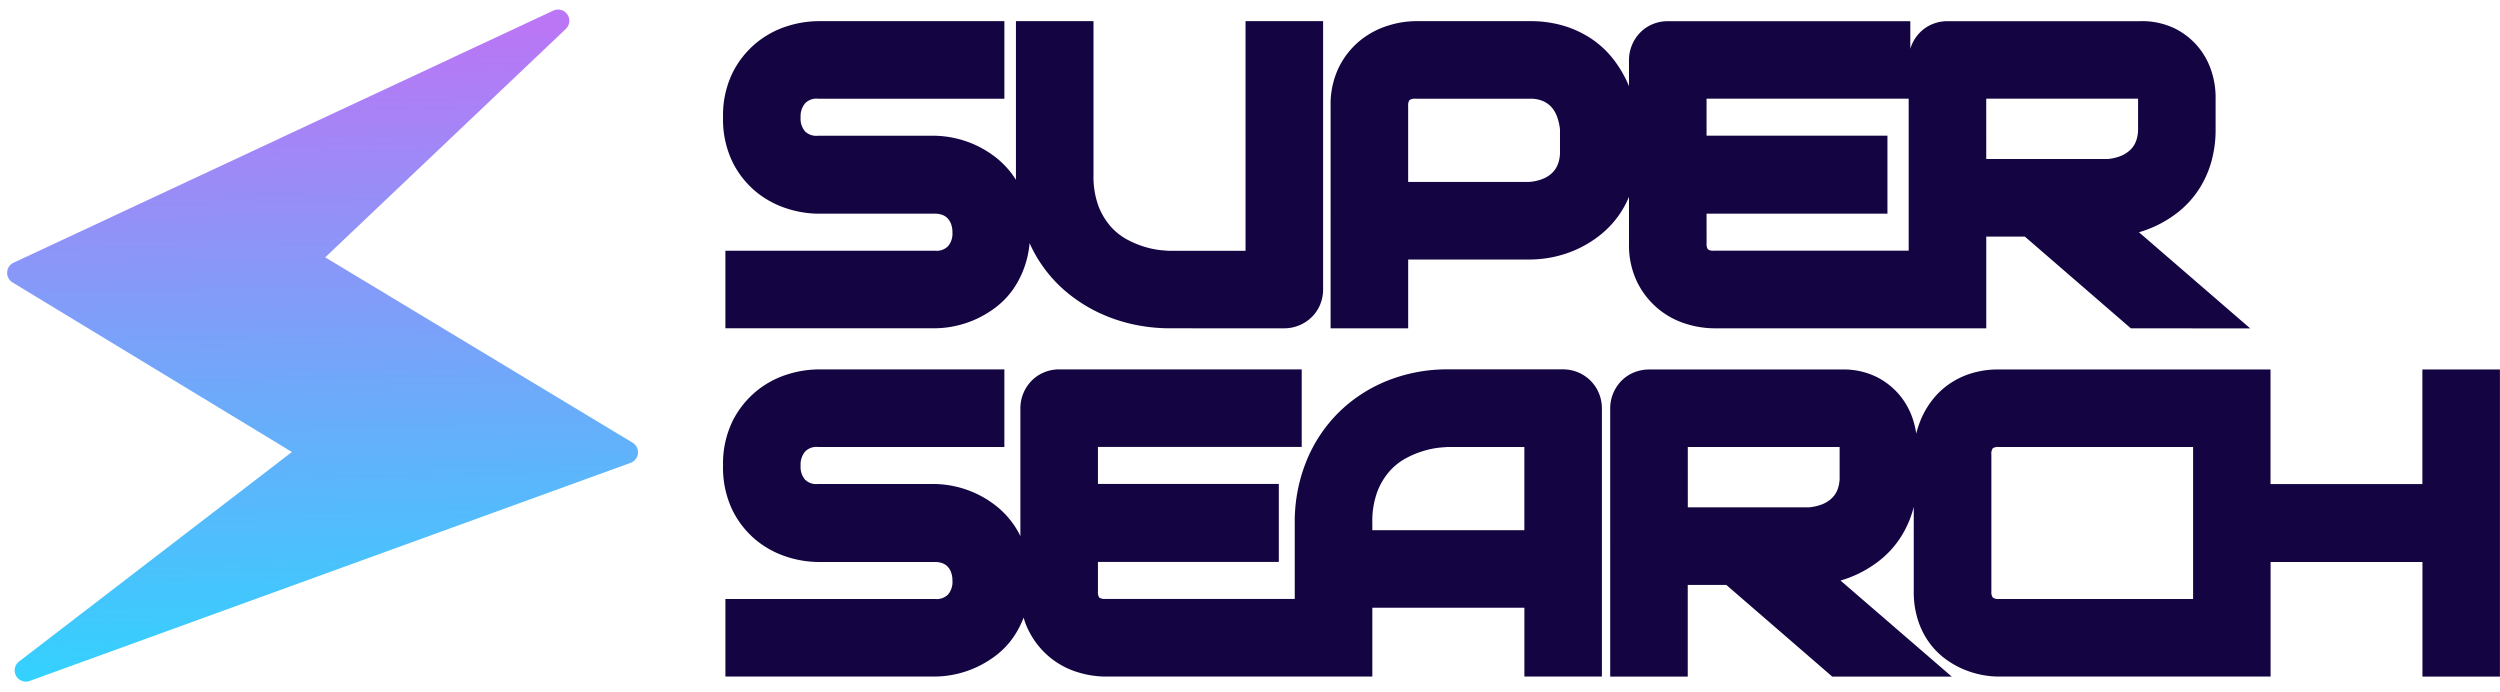 <svg xmlns="http://www.w3.org/2000/svg" width="187.147" height="51.817"><defs><linearGradient id="a" x1=".463" y1=".038" x2=".5" y2="1" gradientUnits="objectBoundingBox"><stop offset="0" stop-color="#ba76f5"/><stop offset="1" stop-color="#30d3fe"/></linearGradient></defs><g data-name="Group 2404"><path data-name="Path 1590" d="M10.716 51a.841.841 0 0 1-.524-1.5l20.146-16.035L9.207 21.14a.84.84 0 0 1 .055-1.481L49.33.086a.841.841 0 0 1 .958 1.355L32.576 18.852l23.247 13.471a.84.84 0 0 1-.121 1.512L11.016 50.941a.831.831 0 0 1-.3.059Z" transform="rotate(1 4.863 -452.558)" fill="url(#a)"/><path data-name="Union 1" d="M181.342 50.647v-8.578h-11.367v8.578h-20.369a6.706 6.706 0 0 1-1.334-.144 7.009 7.009 0 0 1-1.407-.454 6.622 6.622 0 0 1-1.338-.8 5.639 5.639 0 0 1-1.166-1.227 6.026 6.026 0 0 1-.8-1.648 6.841 6.841 0 0 1-.3-2.067v-6.363a7.357 7.357 0 0 1-.112.4 7.53 7.53 0 0 1-1.006 2.083 7.138 7.138 0 0 1-1.472 1.555 8.637 8.637 0 0 1-1.7 1.034 8.653 8.653 0 0 1-1.192.442l8.33 7.194h-8.945l-7.934-6.865h-2.887v6.865h-5.806V30.578a2.918 2.918 0 0 1 .223-1.131 2.942 2.942 0 0 1 .608-.927 2.805 2.805 0 0 1 .94-.636 2.962 2.962 0 0 1 1.146-.224h14.449a5.574 5.574 0 0 1 2.616.577 5.381 5.381 0 0 1 1.748 1.422 5.5 5.5 0 0 1 .963 1.833 6.85 6.85 0 0 1 .219.966 6.934 6.934 0 0 1 .407-1.194 6.446 6.446 0 0 1 .814-1.346 5.81 5.81 0 0 1 1.229-1.159 6 6 0 0 1 1.639-.8 6.744 6.744 0 0 1 2.062-.3h20.369v8.579h11.367v-8.579h5.806v22.993Zm-32.17-17.084a.73.73 0 0 0-.1.465v10.276a.655.655 0 0 0 .11.427.658.658 0 0 0 .427.109h14.563V33.461h-14.563a.679.679 0 0 0-.438.102Zm-22.825 4.413h9.088a3.45 3.45 0 0 0 .976-.227 2.245 2.245 0 0 0 .713-.451 1.783 1.783 0 0 0 .427-.639 2.524 2.524 0 0 0 .161-.949v-2.25h-11.366Zm-12.234 12.671v-5.152h-11.382v5.152H82.713a7.149 7.149 0 0 1-2.013-.319 6.08 6.08 0 0 1-2.073-1.093 6.127 6.127 0 0 1-1.594-1.971 5.163 5.163 0 0 1-.406-1.036 6.91 6.91 0 0 1-.731 1.42 6.074 6.074 0 0 1-1.316 1.4 7.8 7.8 0 0 1-1.5.907 7.513 7.513 0 0 1-1.578.523 7.432 7.432 0 0 1-1.515.167H54.303v-5.806h15.684a1.207 1.207 0 0 0 .977-.329 1.454 1.454 0 0 0 .335-1.042 1.831 1.831 0 0 0-.1-.621 1.22 1.22 0 0 0-.255-.424 1.027 1.027 0 0 0-.377-.253 1.536 1.536 0 0 0-.581-.1h-8.755a7.816 7.816 0 0 1-2.285-.374 7.019 7.019 0 0 1-2.314-1.236 6.836 6.836 0 0 1-1.789-2.243 7.327 7.327 0 0 1-.717-3.355 7.274 7.274 0 0 1 .718-3.35 6.924 6.924 0 0 1 1.784-2.237 6.94 6.94 0 0 1 2.317-1.247 7.816 7.816 0 0 1 2.285-.374h13.956v5.807H61.231a1.172 1.172 0 0 0-.955.336 1.5 1.5 0 0 0-.343 1.063 1.449 1.449 0 0 0 .332 1.045 1.2 1.2 0 0 0 .967.327h8.808a7.7 7.7 0 0 1 1.5.191 7.534 7.534 0 0 1 1.578.547 7.666 7.666 0 0 1 1.492.935 6.51 6.51 0 0 1 1.289 1.392 6.161 6.161 0 0 1 .486.833v-9.561a2.918 2.918 0 0 1 .223-1.131 2.942 2.942 0 0 1 .608-.927 2.8 2.8 0 0 1 .941-.636 2.952 2.952 0 0 1 1.145-.224h18.143v5.807H82.191v2.771h13.54v5.836h-13.54V44.3a.675.675 0 0 0 .1.435.717.717 0 0 0 .449.1h14.183v-5.689a12.1 12.1 0 0 1 .865-4.609 10.89 10.89 0 0 1 2.418-3.655 11.01 11.01 0 0 1 3.651-2.383 12.1 12.1 0 0 1 4.563-.85h8.579a2.925 2.925 0 0 1 1.131.224 2.88 2.88 0 0 1 .936.626 2.856 2.856 0 0 1 .626.938 2.919 2.919 0 0 1 .224 1.131v20.074Zm-6.34-17.139a6.454 6.454 0 0 0-1.127.224 7.186 7.186 0 0 0-1.366.553 4.56 4.56 0 0 0-1.233.961 5.043 5.043 0 0 0-.941 1.56 6.409 6.409 0 0 0-.375 2.346v.537h11.381v-6.228h-5.69c-.03 0-.168.004-.649.047Zm51.737-8.932-7.934-6.866h-2.887v6.866h-20.414a7.11 7.11 0 0 1-2.012-.32 6.083 6.083 0 0 1-2.075-1.092 6.142 6.142 0 0 1-1.594-1.971 6.317 6.317 0 0 1-.649-2.96v-3.5a7.226 7.226 0 0 1-.737 1.347 7.155 7.155 0 0 1-1.472 1.555 8.4 8.4 0 0 1-1.7 1.03 8.536 8.536 0 0 1-1.792.582 8.7 8.7 0 0 1-1.7.18h-9.13v5.153h-5.807V7.931a6.338 6.338 0 0 1 .648-2.952 6.057 6.057 0 0 1 1.6-1.977 6.263 6.263 0 0 1 2.063-1.086 6.974 6.974 0 0 1 2.013-.332h8.608a8.6 8.6 0 0 1 2.619.377 7.739 7.739 0 0 1 2.076 1.011 7.05 7.05 0 0 1 1.553 1.478 8.819 8.819 0 0 1 1.023 1.692c.047.1.092.207.134.311V4.502a2.929 2.929 0 0 1 .224-1.131 2.946 2.946 0 0 1 .608-.927 2.819 2.819 0 0 1 .94-.636 2.961 2.961 0 0 1 1.146-.223h18.142v2.063c.029-.093.062-.186.1-.277a2.946 2.946 0 0 1 .608-.927 2.813 2.813 0 0 1 .941-.636 2.951 2.951 0 0 1 1.145-.223h14.449a5.586 5.586 0 0 1 2.616.576 5.381 5.381 0 0 1 1.748 1.422 5.506 5.506 0 0 1 .963 1.833 6.256 6.256 0 0 1 .284 1.8v2.429a8.794 8.794 0 0 1-.368 2.628 7.537 7.537 0 0 1-1.006 2.082 7.143 7.143 0 0 1-1.472 1.556 8.645 8.645 0 0 1-1.7 1.033 8.354 8.354 0 0 1-1.192.442l8.33 7.2Zm-31.757-6.343a.68.68 0 0 0 .1.434.716.716 0 0 0 .449.1h14.579V7.386h-15.13v2.772h13.541v5.835h-13.541Zm-22.24-10.741a.681.681 0 0 0-.1.435v5.69h9.088a3.424 3.424 0 0 0 .99-.227 2.166 2.166 0 0 0 .7-.444 1.834 1.834 0 0 0 .427-.646 2.5 2.5 0 0 0 .161-.934V9.692a4.018 4.018 0 0 0-.239-1.007 2.13 2.13 0 0 0-.431-.7 1.868 1.868 0 0 0-.637-.433 2.4 2.4 0 0 0-.928-.162h-8.579a.72.72 0 0 0-.452.103Zm43.175 4.412h9.088a3.4 3.4 0 0 0 .976-.227 2.228 2.228 0 0 0 .713-.451 1.78 1.78 0 0 0 .427-.639 2.522 2.522 0 0 0 .161-.949v-2.25h-11.366ZM87.544 24.576a12.928 12.928 0 0 1-2.667-.285 12.022 12.022 0 0 1-2.627-.886 11.412 11.412 0 0 1-2.4-1.533 10.158 10.158 0 0 1-1.989-2.232 9.936 9.936 0 0 1-.786-1.439 7.2 7.2 0 0 1-.3 1.528 7.052 7.052 0 0 1-.88 1.848 6.078 6.078 0 0 1-1.316 1.4 7.765 7.765 0 0 1-1.5.907 7.623 7.623 0 0 1-1.578.522 7.368 7.368 0 0 1-1.515.168H54.302v-5.806h15.684a1.2 1.2 0 0 0 .977-.331 1.451 1.451 0 0 0 .335-1.042 1.819 1.819 0 0 0-.1-.621 1.22 1.22 0 0 0-.255-.424 1.041 1.041 0 0 0-.377-.254 1.536 1.536 0 0 0-.581-.1h-8.754a7.784 7.784 0 0 1-2.285-.374 6.983 6.983 0 0 1-2.314-1.236 6.808 6.808 0 0 1-1.789-2.243 7.319 7.319 0 0 1-.717-3.354 7.273 7.273 0 0 1 .718-3.35 6.908 6.908 0 0 1 1.784-2.237 6.922 6.922 0 0 1 2.317-1.247 7.816 7.816 0 0 1 2.286-.371h13.956V7.39H61.231a1.171 1.171 0 0 0-.955.337 1.5 1.5 0 0 0-.343 1.063 1.449 1.449 0 0 0 .332 1.045 1.208 1.208 0 0 0 .967.327h8.808a7.746 7.746 0 0 1 1.5.193 7.534 7.534 0 0 1 1.578.547 7.615 7.615 0 0 1 1.492.934 6.53 6.53 0 0 1 1.289 1.392c.053.076.1.154.153.232V1.584h5.807v11.5a6.4 6.4 0 0 0 .374 2.35 5.047 5.047 0 0 0 .942 1.554 4.486 4.486 0 0 0 1.233.961 7.166 7.166 0 0 0 1.366.555 6.619 6.619 0 0 0 1.127.224c.481.043.618.047.648.047h5.69V1.584h5.807v20.075a2.956 2.956 0 0 1-.224 1.146 2.792 2.792 0 0 1-.635.939 2.946 2.946 0 0 1-.928.61 2.924 2.924 0 0 1-1.131.223Z" fill="#140542"/></g></svg>